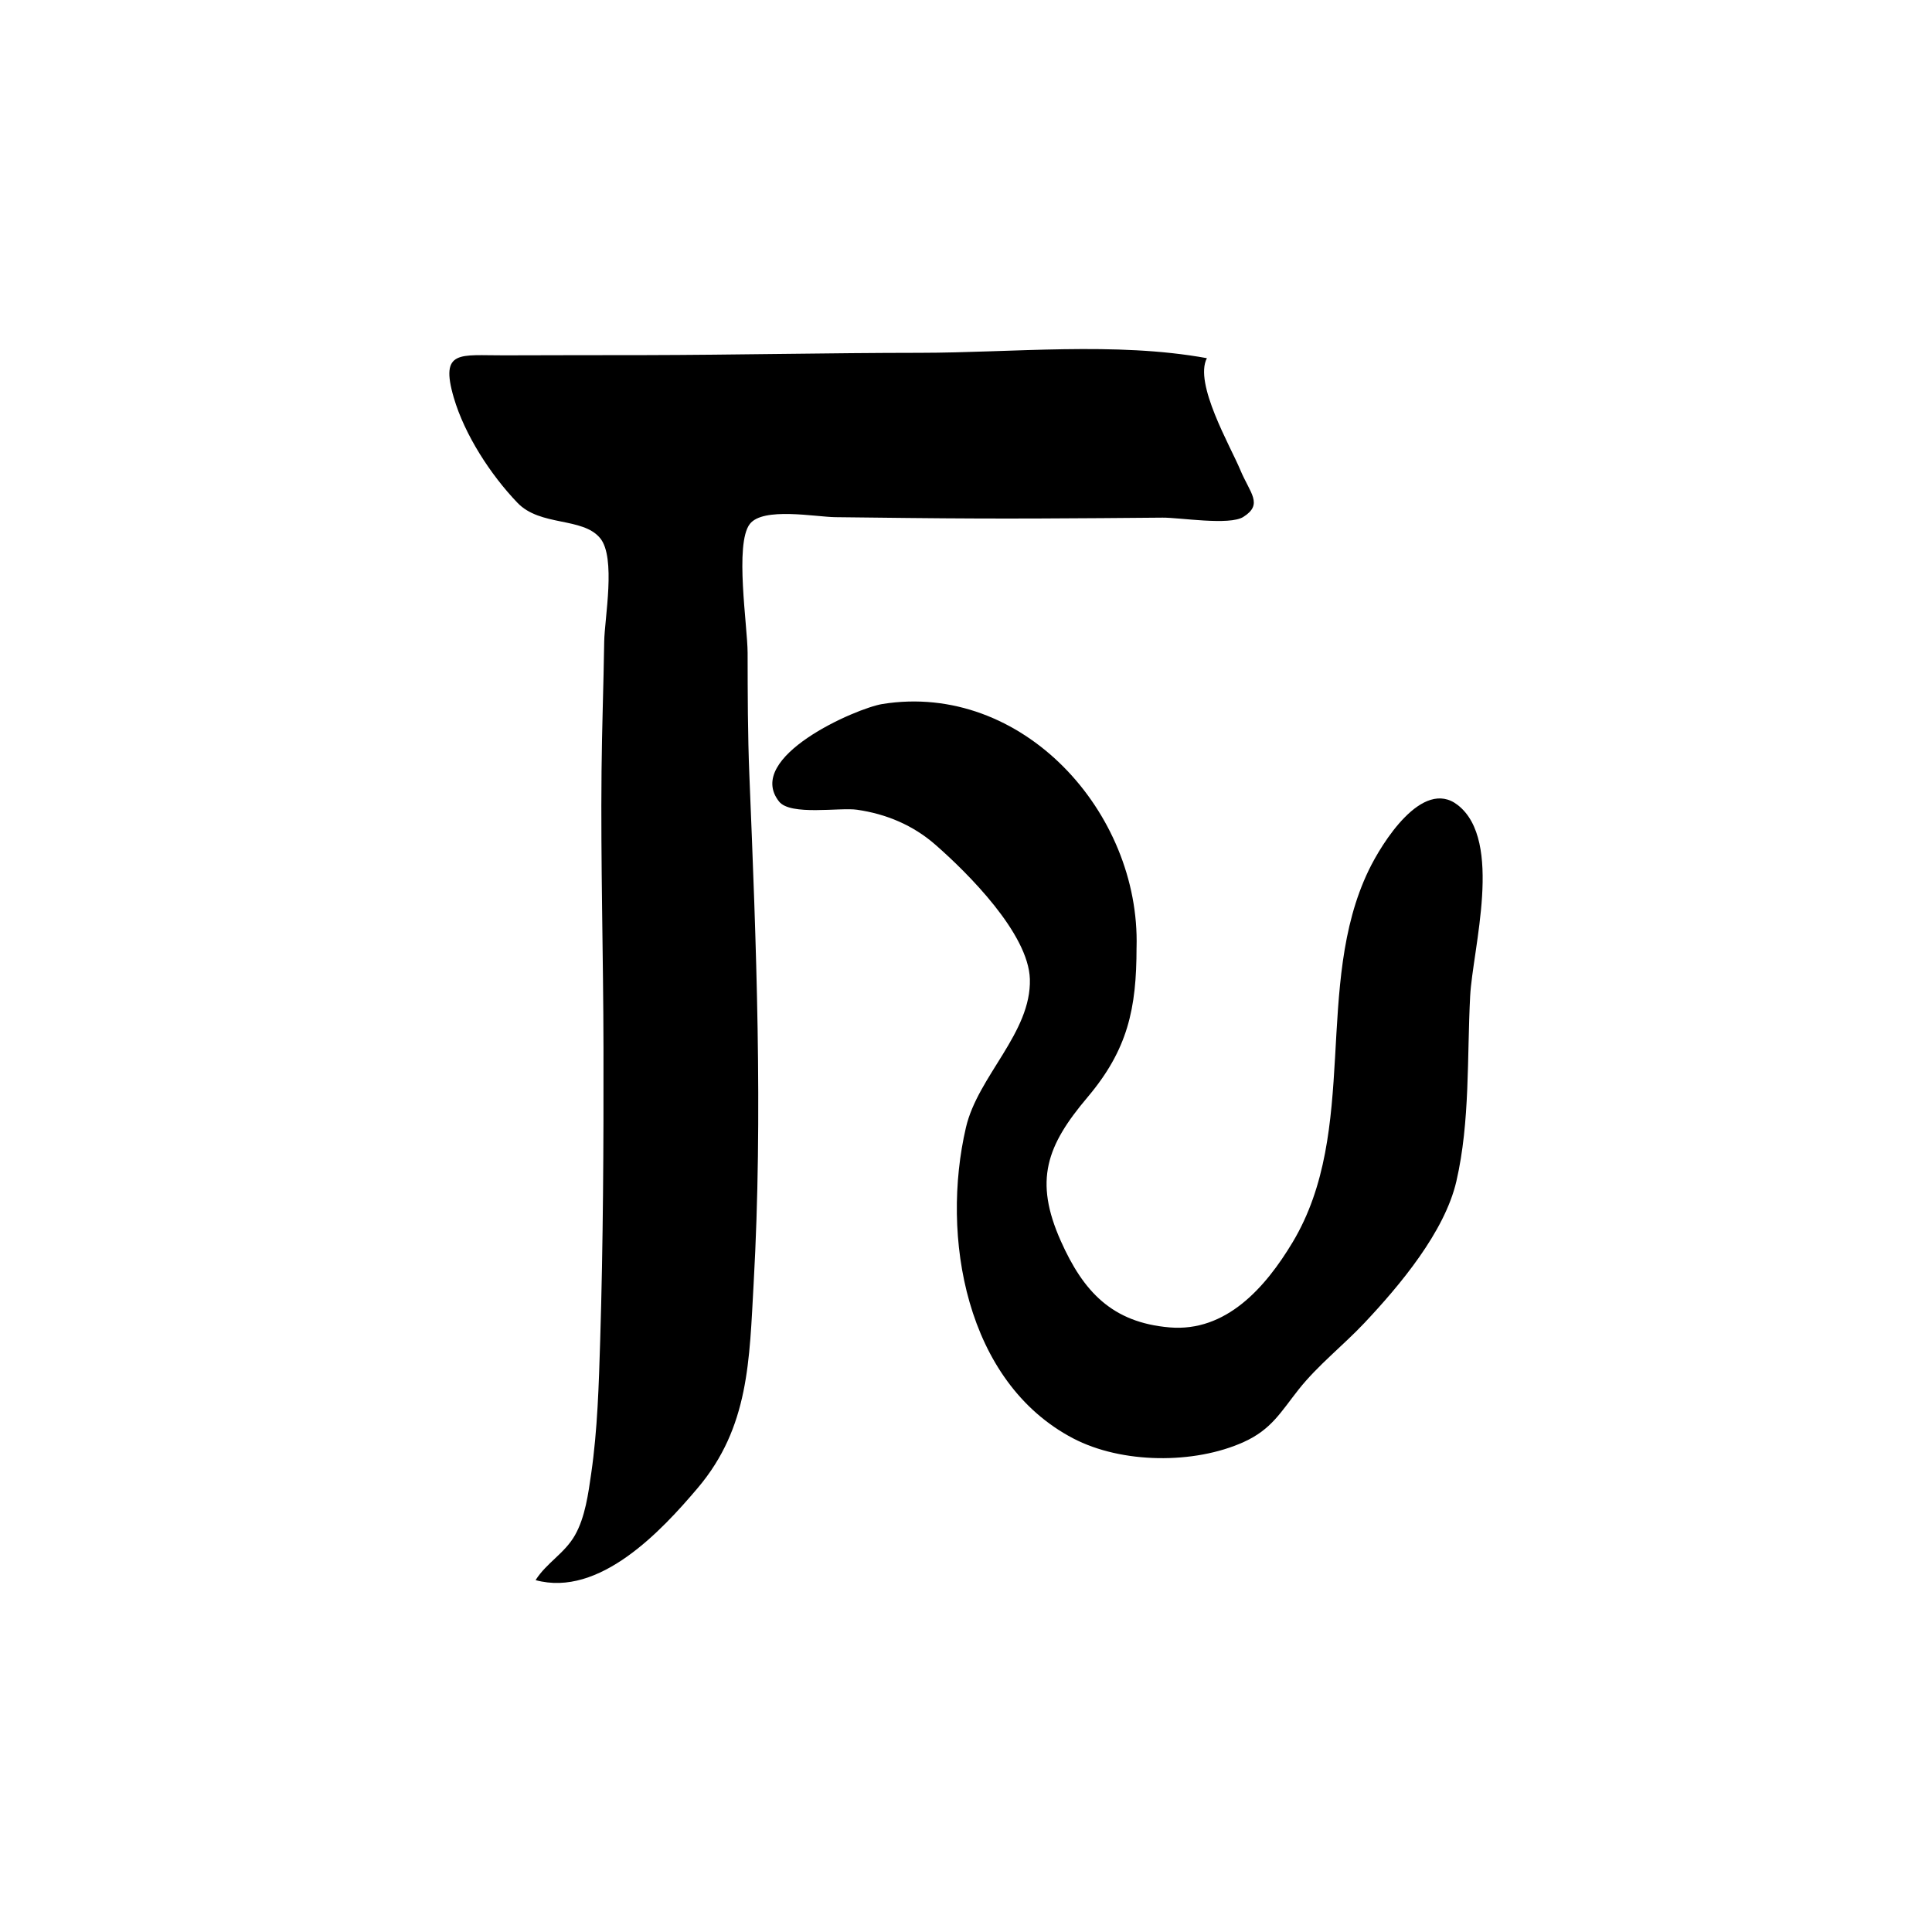 <?xml version="1.0" encoding="UTF-8"?>
<svg id="Calque_1" data-name="Calque 1" xmlns="http://www.w3.org/2000/svg" viewBox="0 0 1024 1024">
  <defs>
    <style>
      .cls-1 {
        stroke-width: 0px;
      }
    </style>
  </defs>
  <path class="cls-1" d="m639.68,189.83c-6.99,13.36,12.49,46.71,17.68,59.19,5.18,12.45,12.36,18.21,1.61,24.97-7.38,4.64-33.76.29-42.78.37-10.69.09-21.39.19-32.08.26-21.49.15-42.97.27-64.46.2-25.63-.08-51.27-.42-76.9-.71-10.46-.12-38.31-5.51-45.34,3.63-8.13,10.57-1.19,54.12-1.16,68.26.04,21.61.05,43.21.93,64.81,3.64,89.22,7.26,180.03,2.28,269.21-2.29,40.91-2.36,76.42-29.65,108.65-19.2,22.68-52.13,58.07-85.94,48.83,5.82-9.22,15.4-14.15,20.88-23.82,5.43-9.58,7.07-22.11,8.62-32.83,3.34-23.13,4.02-47,4.74-70.33,1.58-51.64,1.84-103.37,1.75-155.03-.08-48.95-1.52-97.93-1.03-146.88.22-22.82,1.07-45.63,1.41-68.45.19-12.52,6.37-44.68-2.18-54.96-9.36-11.25-31.65-6.03-43.81-18.72-14.16-14.78-27.94-35.9-33.74-55.73-7.51-25.72,3.46-22.31,26.6-22.41,24.76-.11,49.53-.07,74.29-.12,48.75-.1,97.47-1.19,146.22-1.22,49.15-.03,103.58-5.99,152.05,2.84Z"/>
  <path class="cls-1" d="m602.39,502.2c0,32.42-4.63,54.09-26.02,79.41-21.63,25.6-28.46,44-14.1,76.2,11.93,26.75,27.14,43.14,57.61,45.74,30,2.56,50.89-21.21,65.24-45.14,35.58-59.33,10.95-136.31,40.34-197.2,6.9-14.3,28.45-49.11,47.17-34.53,24.3,18.93,7.89,76.28,6.58,101.31-1.69,32.3.02,66.43-7.31,98.14-6.2,26.83-30.01,55.19-48.74,75.07-11.29,11.98-24.57,22.27-34.85,35.24-9.43,11.9-14.41,21.21-29.11,27.85-26.23,11.87-64.66,11.56-90.42-1.93-57.15-29.93-70.2-107.28-56.81-164.8,6.35-27.28,34.71-50.19,33.88-78.63-.71-24.07-32.81-56.12-50.06-71.2-11.86-10.38-26.09-16.34-41.58-18.56-9.12-1.31-35.25,3.29-41.29-4.34-18.62-23.53,40.9-49.47,54.8-51.7,74.04-11.85,136.69,57.37,134.68,129.07Z"/>
</svg>